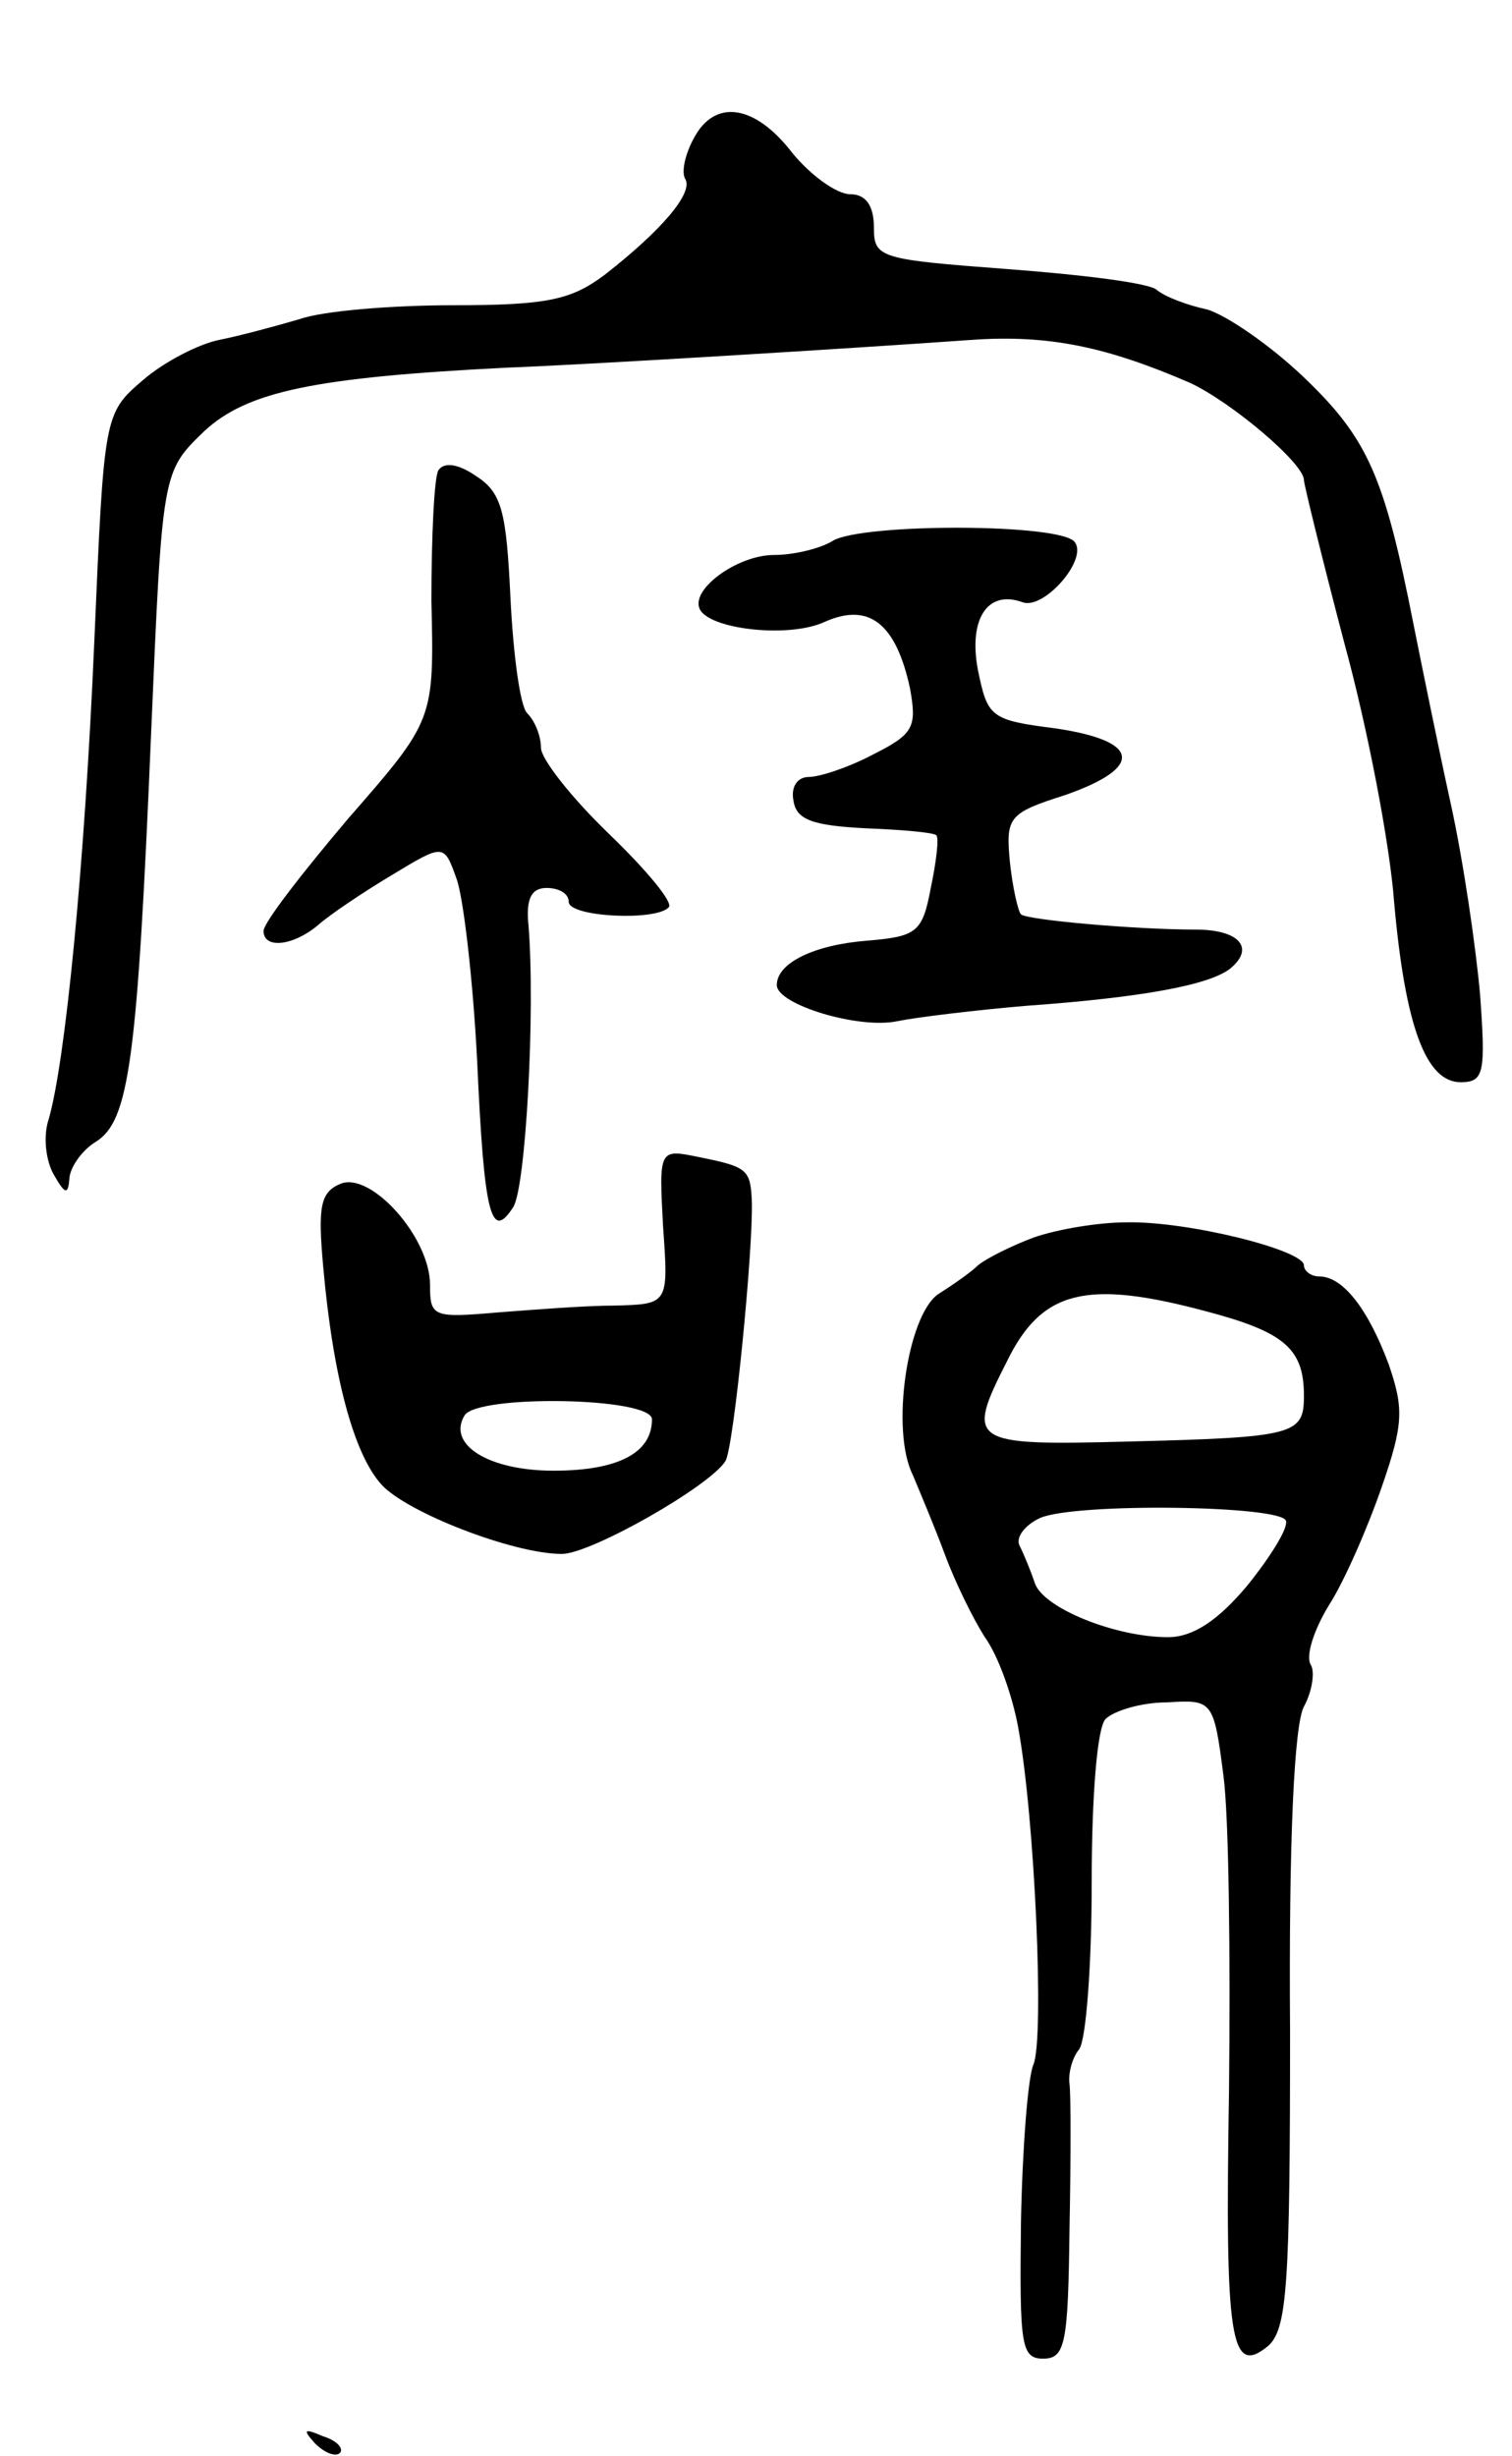 <svg version="1.0" xmlns="http://www.w3.org/2000/svg"
 width="109pt" height="177pt" viewBox="0 0 109 177"
 preserveAspectRatio="xMidYMid meet">
<g transform="translate(0,177) scale(0.1,-0.1)"
fill="#000000" stroke="none">
<path d="M500 1670 c-6 -11 -9 -24 -6 -29 6 -10 -17 -37 -58 -69 -24 -18 -41
-22 -109 -22 -44 0 -94 -4 -111 -10 -17 -5 -43 -12 -58 -15 -15 -3 -40 -16
-55 -29 -28 -24 -28 -25 -35 -188 -7 -163 -21 -304 -33 -345 -4 -12 -2 -30 4
-40 8 -14 10 -14 11 -3 0 8 9 21 19 27 24 15 30 57 40 296 8 187 8 187 38 216
31 29 80 39 218 46 56 2 251 14 335 20 56 4 98 -5 158 -31 30 -14 82 -58 82
-70 0 -3 13 -56 29 -117 17 -62 33 -146 36 -187 8 -90 23 -130 48 -130 17 0
18 7 14 63 -3 34 -12 96 -21 137 -9 41 -21 100 -27 130 -21 107 -33 134 -79
178 -24 23 -56 45 -70 49 -14 3 -30 9 -36 14 -5 5 -54 11 -107 15 -93 7 -97 8
-97 30 0 16 -6 24 -17 24 -10 0 -29 14 -42 30 -27 35 -56 39 -71 10z"/>
<path d="M316 1431 c-3 -5 -5 -48 -5 -94 2 -86 2 -86 -60 -157 -33 -39 -61
-75 -61 -81 0 -13 21 -11 39 4 9 8 33 24 53 36 38 23 38 23 47 -2 5 -13 12
-73 15 -132 5 -111 10 -130 26 -105 9 14 16 141 11 203 -2 19 2 27 13 27 9 0
16 -4 16 -10 0 -11 63 -14 72 -4 4 3 -16 27 -43 53 -27 26 -49 54 -49 62 0 8
-4 19 -10 25 -5 5 -10 42 -12 83 -3 62 -6 76 -25 88 -13 9 -23 10 -27 4z"/>
<path d="M600 1380 c-8 -5 -27 -10 -42 -10 -27 0 -62 -26 -53 -40 9 -14 65
-20 90 -8 32 14 51 -2 61 -48 5 -28 3 -33 -27 -48 -17 -9 -38 -16 -46 -16 -8
0 -13 -7 -11 -17 2 -14 14 -18 52 -20 26 -1 49 -3 51 -5 2 -2 0 -19 -4 -38 -6
-32 -10 -35 -46 -38 -38 -3 -65 -16 -65 -32 0 -14 59 -32 87 -26 15 3 57 8 92
11 84 6 133 15 148 27 18 15 6 28 -25 28 -44 0 -122 7 -126 11 -2 2 -6 19 -8
38 -3 32 -1 35 40 48 57 20 54 39 -7 48 -47 6 -49 8 -56 42 -7 37 7 58 32 49
15 -6 47 30 38 43 -8 14 -155 14 -175 1z"/>
<path d="M478 886 c4 -56 4 -56 -35 -57 -21 0 -59 -3 -85 -5 -46 -4 -48 -3
-48 20 0 34 -42 81 -64 73 -15 -6 -17 -16 -13 -60 7 -79 22 -135 42 -157 18
-20 95 -50 130 -50 21 0 107 49 118 67 6 10 20 152 19 187 -1 23 -3 25 -38 32
-29 6 -29 6 -26 -50z m-8 -139 c0 -24 -24 -37 -71 -37 -47 0 -77 19 -64 40 10
15 135 13 135 -3z"/>
<path d="M745 878 c-16 -6 -34 -15 -40 -20 -5 -5 -18 -14 -29 -21 -22 -16 -34
-98 -18 -130 5 -12 16 -38 23 -57 7 -19 20 -46 29 -60 10 -14 20 -43 24 -65
12 -65 19 -224 11 -243 -4 -9 -8 -61 -9 -114 -1 -88 0 -98 16 -98 16 0 18 11
19 93 1 50 1 98 0 105 -1 8 2 19 7 25 5 7 9 61 9 120 0 63 4 112 10 118 6 6
26 12 44 12 33 2 34 2 41 -53 4 -30 5 -132 4 -227 -3 -180 1 -206 28 -184 14
12 16 44 16 227 -1 138 3 221 10 234 6 11 8 25 5 30 -4 6 2 25 13 43 11 17 28
56 38 85 16 46 16 57 5 89 -15 40 -33 63 -50 63 -6 0 -11 4 -11 8 0 11 -84 32
-128 31 -20 0 -50 -5 -67 -11z m124 -53 c57 -15 71 -27 71 -61 0 -28 -6 -30
-127 -33 -114 -3 -117 -1 -87 58 25 51 57 59 143 36z m58 -151 c2 -5 -11 -26
-28 -47 -21 -25 -39 -37 -57 -37 -38 0 -90 21 -96 39 -3 9 -8 21 -11 27 -3 6
4 15 15 20 26 11 173 9 177 -2z"/>
<path d="M227 9 c7 -7 15 -10 18 -7 3 3 -2 9 -12 12 -14 6 -15 5 -6 -5z"/>
</g>
</svg>
